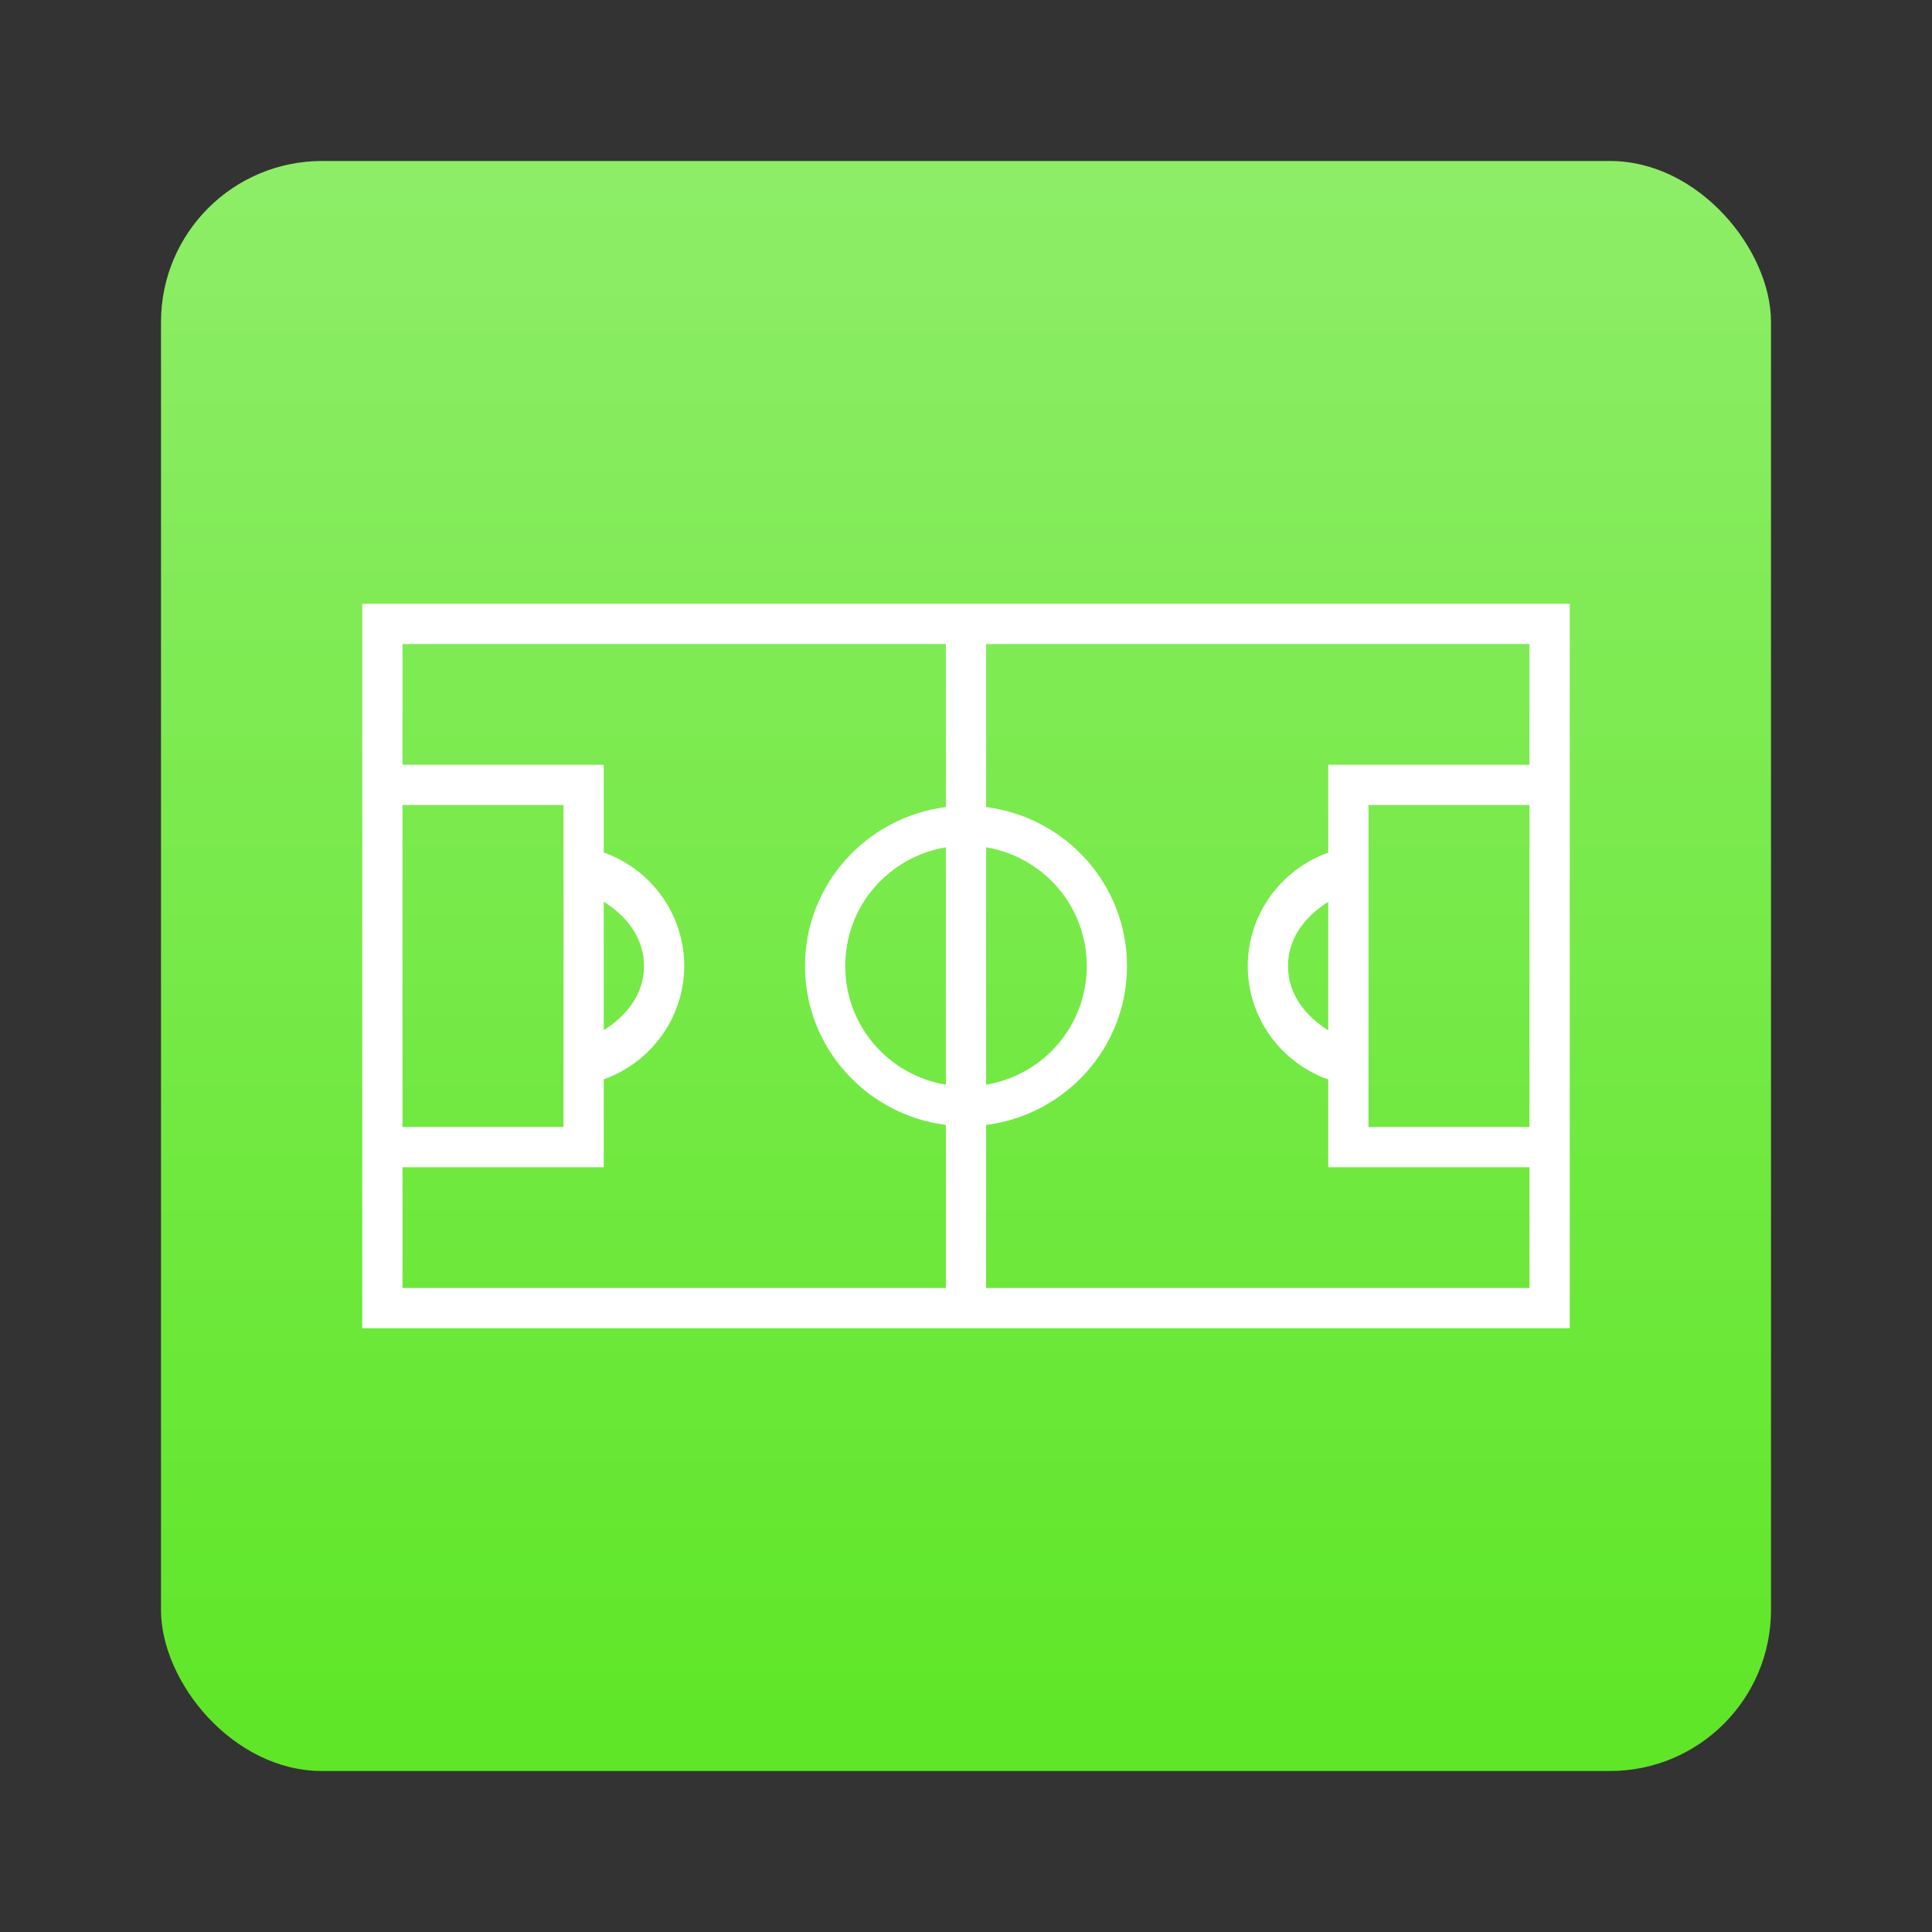 <?xml version="1.0" encoding="UTF-8"?>
<svg version="1.1" viewBox="0 0 48 48" xmlns="http://www.w3.org/2000/svg">
<rect x="0" y="0" width="48" height="48" fill="#333333" stroke="none"/>
<defs>
<linearGradient id="linearGradient921" x1="174.272" x2="174.272" y1="1001.306" y2="884.383" gradientTransform="matrix(.34 0 0 .341 -35.214 -297.093)" gradientUnits="userSpaceOnUse">
<stop stop-color="#5ee626" offset="0"/>
<stop stop-color="#8ded67" offset="1"/>
</linearGradient>
</defs>
<g>
<rect x="4" y="4" width="40" height="40" rx="4" ry="4" fill="url(#linearGradient921)" style="paint-order:fill markers stroke"/>
<path d="m9 15v18h30v-18h-30zm1 1h9.607 3.893v4.051c-1.966 0.25-3.5 1.917-3.5 3.949 0 2.032 1.534 3.7 3.5 3.949v4.051h-13.5v-3h5v-2.184c1.178-0.419 1.998-1.537 2-2.816-1.3888e-4 -1.281-0.819-2.401-2-2.82v-2.18h-5v-3zm14.5 0h3.893 9.607v3h-5v2.184c-1.178 0.419-1.998 1.537-2 2.816 1.3888e-4 1.281 0.819 2.401 2 2.82v2.18h5v3h-13.5v-4.051c1.966-0.25 3.5-1.917 3.5-3.949 0-2.032-1.534-3.7-3.5-3.949v-4.051zm-14.5 4h4v8h-4v-8zm24 0h4v8h-4v-8zm-10.5 1.051v5.898c-1.421-0.238-2.5-1.458-2.5-2.949s1.079-2.711 2.5-2.949zm1 0c1.421 0.238 2.5 1.458 2.5 2.949s-1.079 2.711-2.5 2.949v-5.898zm-9.5 1.352c0.567 0.357 1 0.893 1 1.598-0.001 0.704-0.434 1.237-1 1.594v-3.191zm18 0.004v3.191c-0.567-0.357-1-0.893-1-1.598 0.001-0.704 0.434-1.237 1-1.594z" color="#000000" color-rendering="auto" dominant-baseline="auto" fill="#ffffff" image-rendering="auto" shape-rendering="auto" solid-color="#000000" style="font-feature-settings:normal;font-variant-alternates:normal;font-variant-caps:normal;font-variant-ligatures:normal;font-variant-numeric:normal;font-variant-position:normal;isolation:auto;mix-blend-mode:normal;paint-order:fill markers stroke;shape-padding:0;text-decoration-color:#000000;text-decoration-line:none;text-decoration-style:solid;text-indent:0;text-orientation:mixed;text-transform:none;white-space:normal"/>
</g>
</svg>
